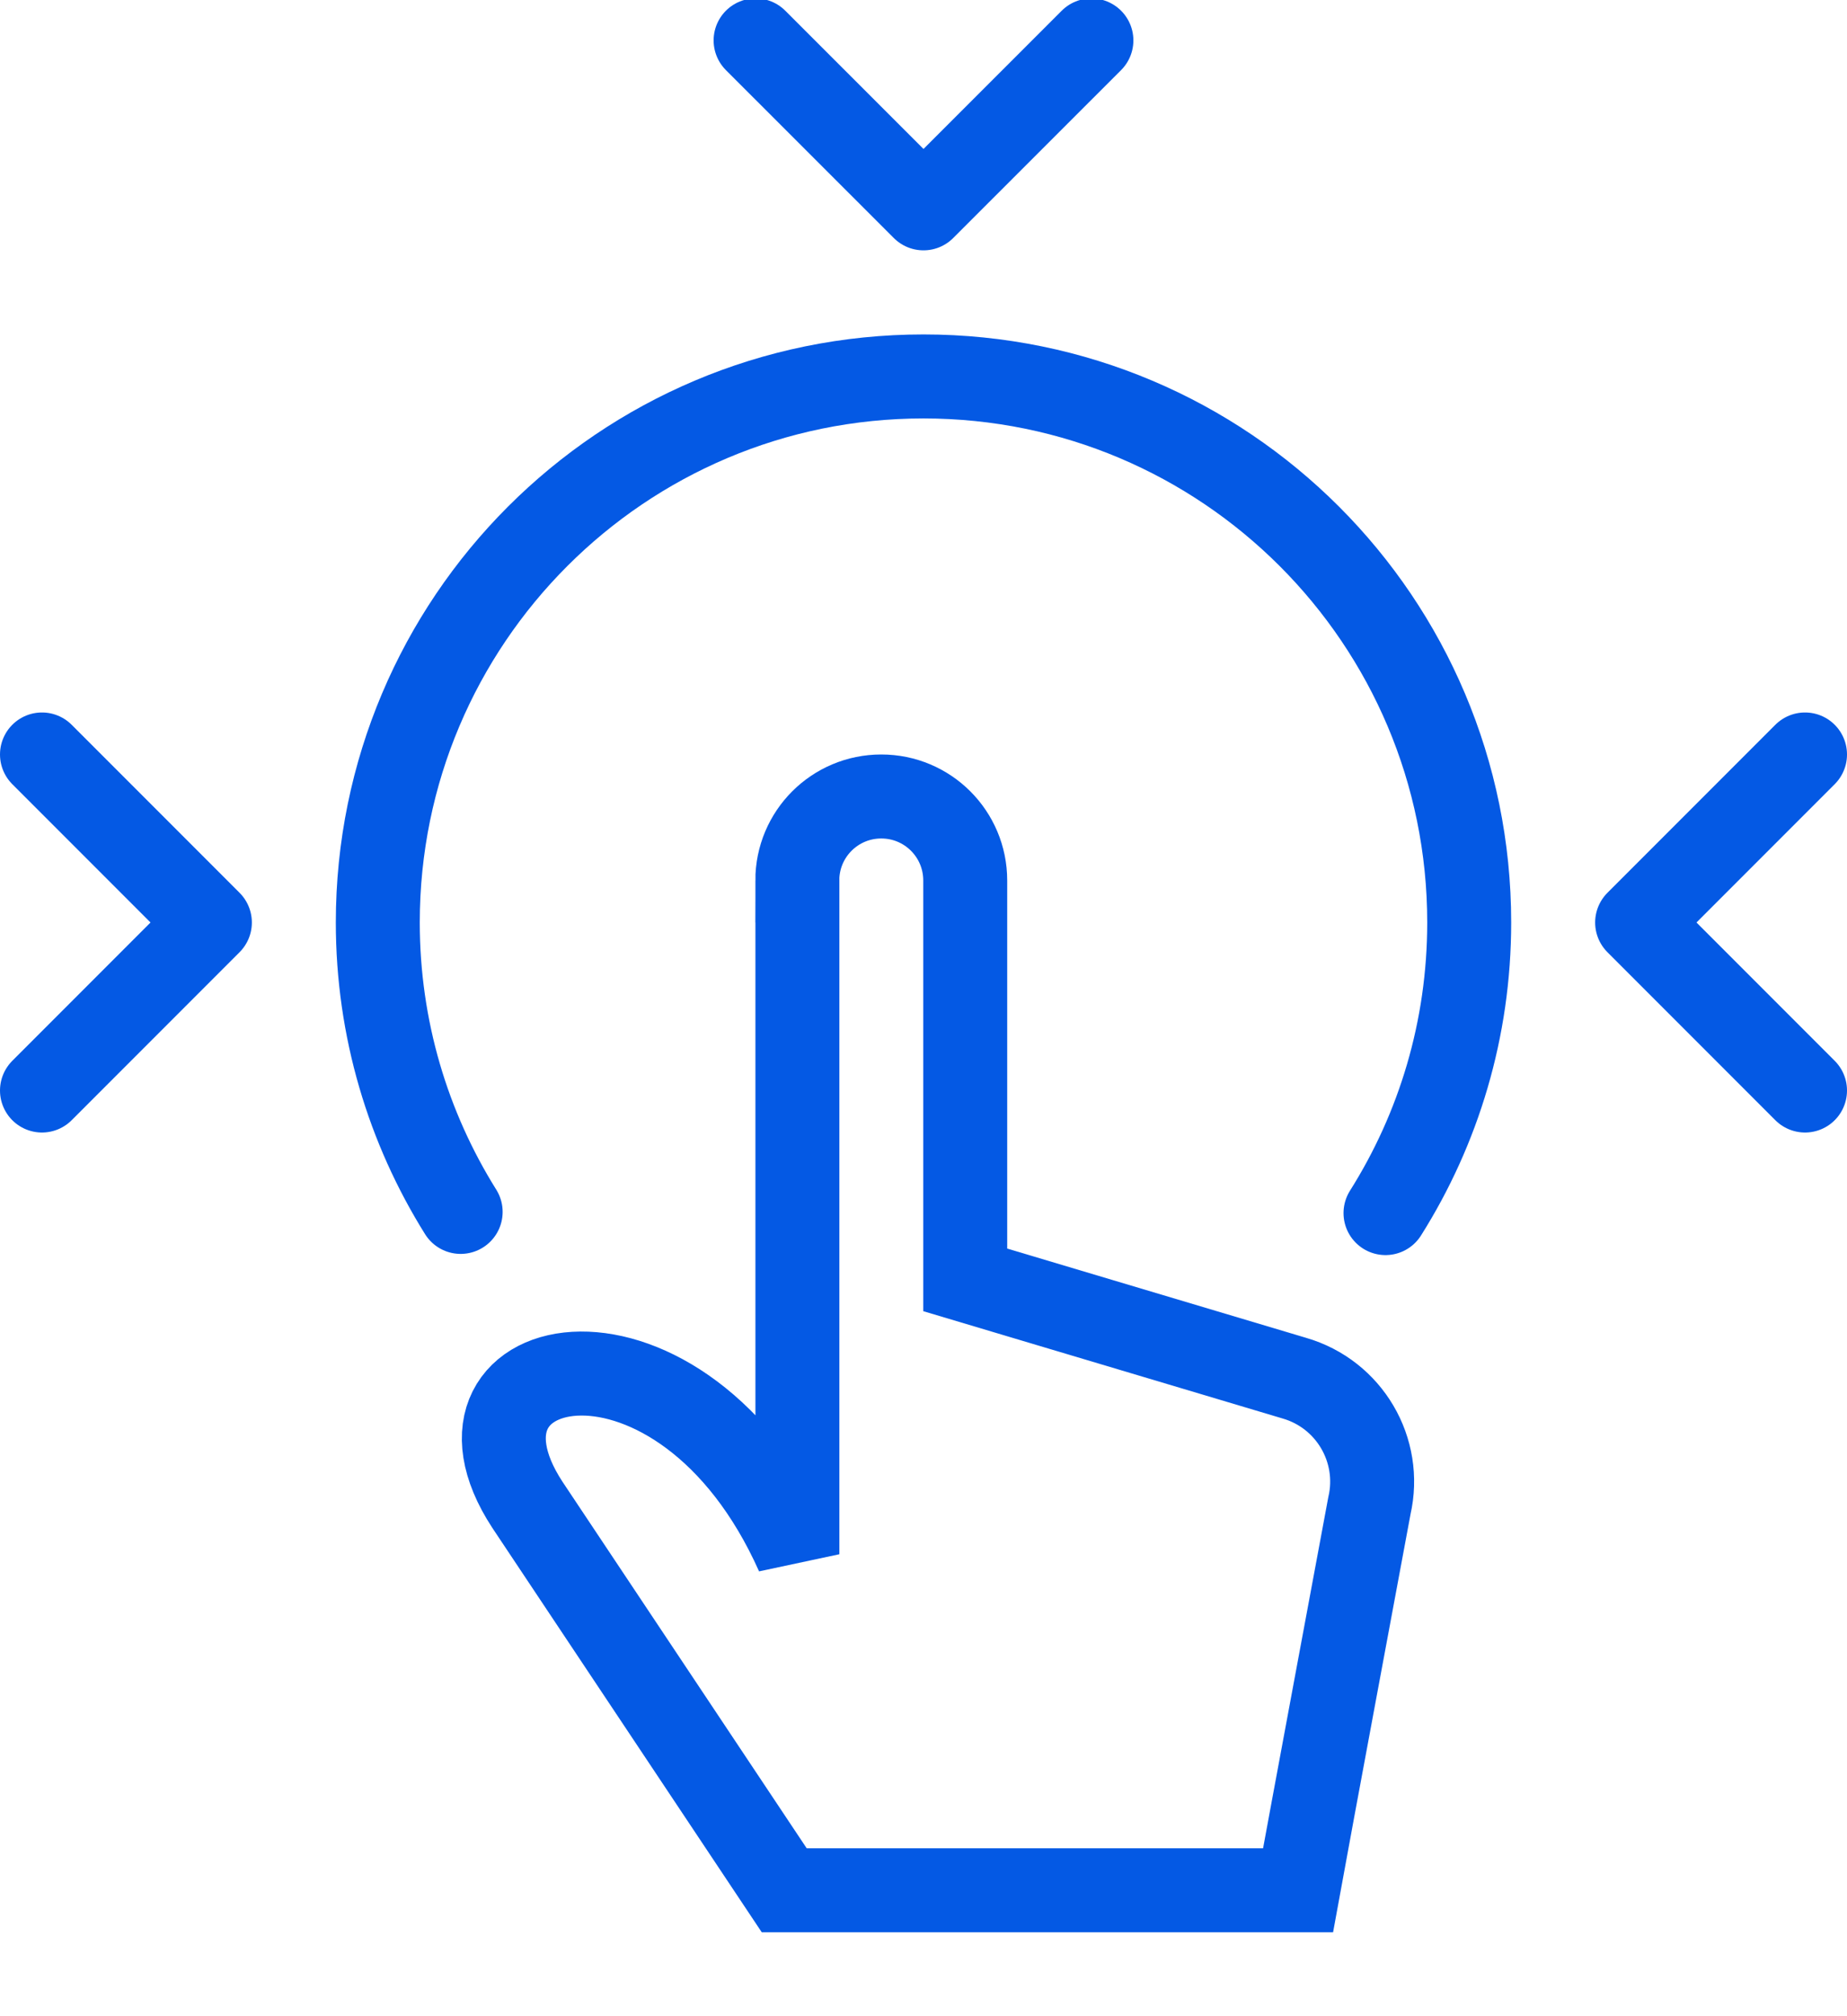 <svg width="22px" height="24px" viewBox="0 0 22 24" xmlns="http://www.w3.org/2000/svg">
    <g stroke="none" stroke-width="1" fill="none" fill-rule="evenodd">
        <g transform="translate(4, 4)">
            <path d="
                M1.487,10.426
                C0.862,9.426 0.5,8.246 0.5,6.981
                C0.5,3.391 3.41,0.481 7,0.481
                C10.59,0.481 13.5,3.391 13.5,6.981
                C13.5,8.252 13.135,9.438 12.503,10.44"
                stroke="#0459E4"
                stroke-linecap="round"
                stroke-linejoin="round
            "/>
            <path d="
                M5.497,6.481
                C5.497,5.928 5.944,5.481 6.497,5.481
                C7.05,5.481 7.497,5.928 7.497,6.481
                L7.497,11.235
                L11.417,12.405
                C12.071,12.594 12.464,13.26 12.311,13.925
                C12.311,13.925 11.565,17.927 11.461,18.501
                L5.341,18.501
                L2.281,13.911
                C1.066,12.054 4.117,11.409 5.498,14.501
                L5.498,6.481
                L5.497,6.481
                Z"
                stroke="#0459E4
            "/>
        </g>
        <polyline
          stroke="#0459E4" 
          stroke-linecap="round"
          stroke-linejoin="round"
          points="9 0.481 11 2.48 13 0.481"
        />
        <polyline
          stroke="#0459E4"
          stroke-linecap="round"
          stroke-linejoin="round"
          points="21.5 8.981 19.5 10.981 21.5 12.981"
        />
        <polyline
          stroke="#0459E4"
          stroke-linecap="round"
          stroke-linejoin="round"
          points="0.5 12.981 2.5 10.981 0.5 8.981"
        />
    </g>
</svg>